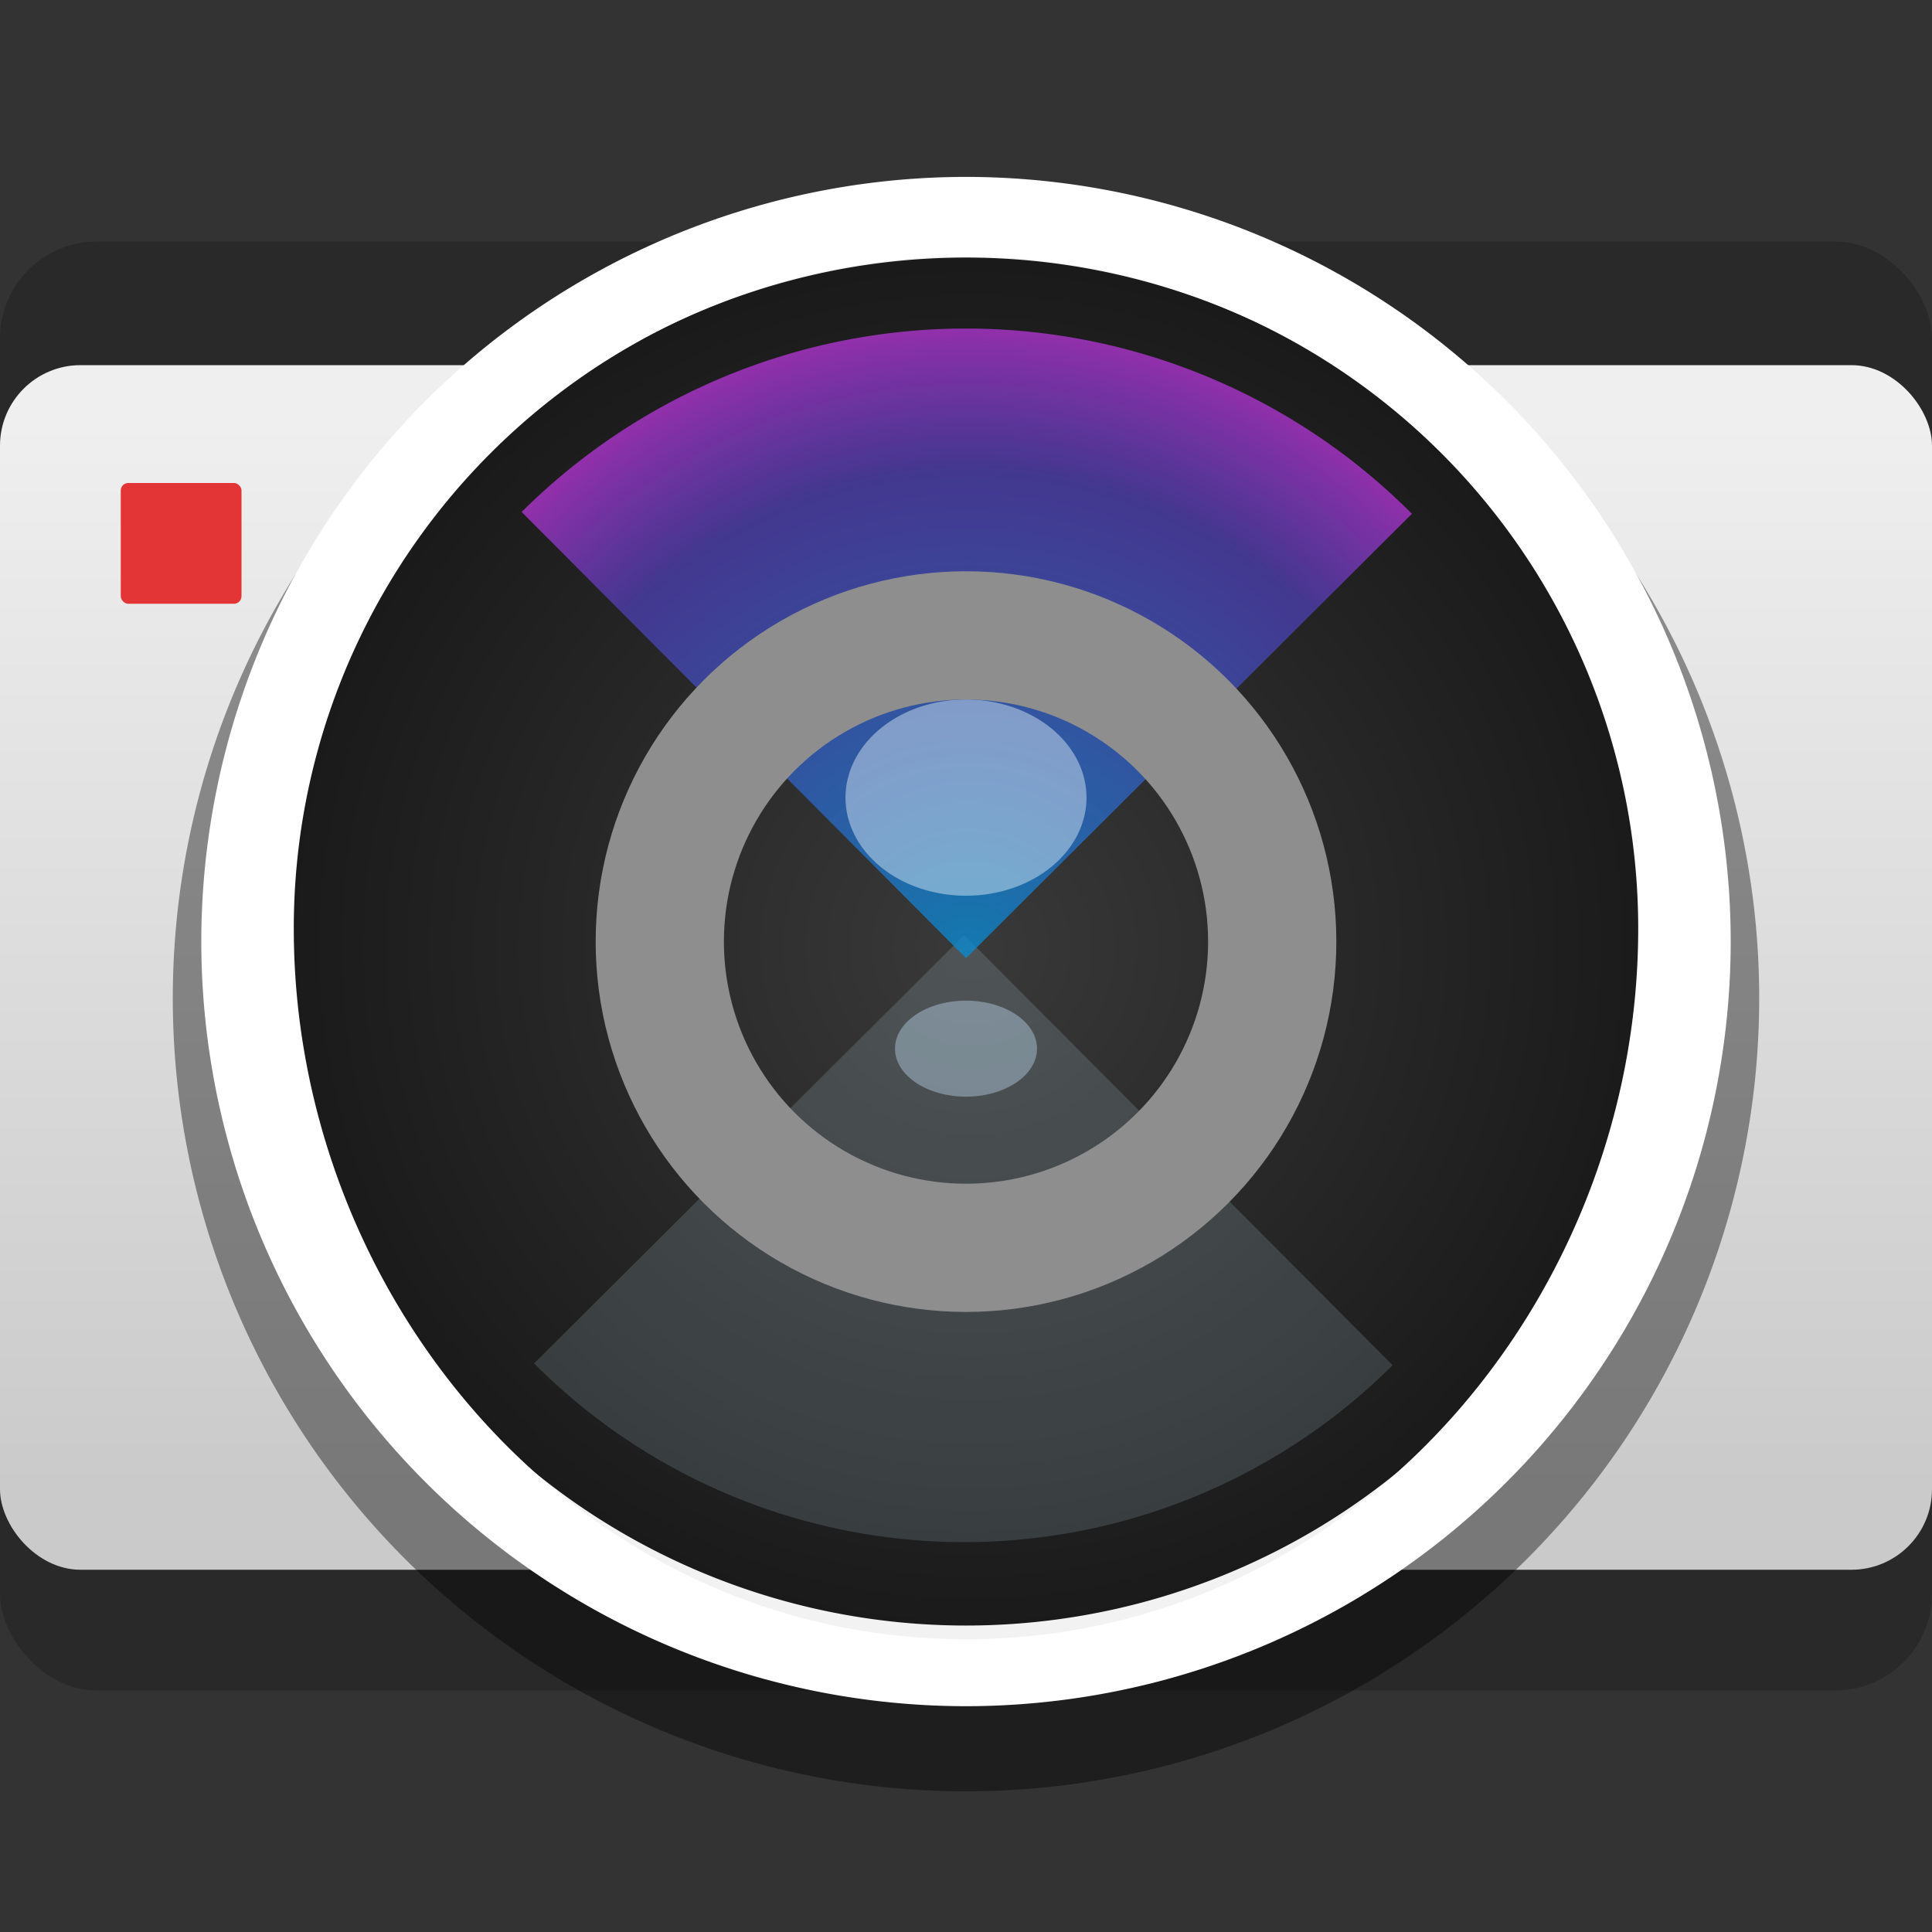 <svg xmlns="http://www.w3.org/2000/svg" xmlns:xlink="http://www.w3.org/1999/xlink" height="16" viewBox="0 0 16 16" width="16"><rect x="0" y="0" width="16" height="16" fill="#333333" stroke="none"/><title>Template icons dark</title><defs><linearGradient id="j"><stop offset="0" stop-color="#078cd0" stop-opacity=".781"/><stop offset=".774" stop-color="#5946dd" stop-opacity=".584"/><stop offset="1" stop-color="#ca39f1" stop-opacity=".669"/></linearGradient><linearGradient id="i"><stop offset="0" stop-color="#078cd0" stop-opacity=".698"/><stop offset=".774" stop-color="#5946dd" stop-opacity=".443"/><stop offset="1" stop-color="#ca39f1" stop-opacity=".302"/></linearGradient><linearGradient id="c"><stop offset="0" stop-color="#d1f8fc" stop-opacity=".084"/><stop offset=".501" stop-color="#fff" stop-opacity=".039"/><stop offset="1" stop-color="#b6f3fa" stop-opacity=".096"/></linearGradient><linearGradient id="b"><stop offset="0" stop-color="#777"/><stop offset="1" stop-color="#595959"/></linearGradient><linearGradient id="h"><stop offset="0" stop-color="#fff" stop-opacity=".528"/><stop offset=".561" stop-color="#fff" stop-opacity=".522"/><stop offset="1" stop-color="#fff" stop-opacity="0"/></linearGradient><linearGradient id="f"><stop offset="0" stop-color="#fff" stop-opacity=".663"/><stop offset=".561" stop-color="#fff" stop-opacity=".522"/><stop offset="1" stop-color="#fff" stop-opacity="0"/></linearGradient><linearGradient id="g"><stop offset="0" stop-color="#fff"/><stop offset=".561" stop-color="#fff" stop-opacity=".522"/><stop offset="1" stop-color="#fff" stop-opacity="0"/></linearGradient><linearGradient id="e"><stop offset="0" stop-color="#4fb9ef" stop-opacity=".459"/><stop offset=".836" stop-color="#1f1cec" stop-opacity=".315"/><stop offset=".888" stop-color="#d039f1" stop-opacity=".376"/><stop offset="1" stop-color="#ca39f1" stop-opacity=".302"/></linearGradient><linearGradient id="d"><stop offset="0" stop-color="#393939"/><stop offset="1" stop-color="#181818"/></linearGradient><linearGradient id="a"><stop offset="0" stop-color="#efefef"/><stop offset="1" stop-color="#cacaca"/></linearGradient><linearGradient xlink:href="#a" id="k" x1="160" y1="133.669" x2="160" y2="186.583" gradientUnits="userSpaceOnUse" gradientTransform="matrix(.167 0 0 .167 -90.705 -90.839)"/><radialGradient xlink:href="#j" id="m" cx="-226.274" cy=".459" fx="-226.274" fy=".459" r="15.999" gradientUnits="userSpaceOnUse" gradientTransform="matrix(.23 -.23 .23 .23 -12.046 -116.219)"/><radialGradient gradientTransform="matrix(.183 0 0 .183 -93.238 -93.44)" xlink:href="#d" id="l" cx="160" cy="160" fx="160" fy="160" r="33" gradientUnits="userSpaceOnUse"/></defs><g color="#000" transform="translate(72 72)"><rect ry=".802" y="-70" x="-72" height="12" width="16" style="isolation:auto;mix-blend-mode:normal;marker:none" display="block" overflow="visible" fill-opacity=".202" stroke-width=".365" stroke-opacity=".344" paint-order="fill markers stroke"/><rect style="isolation:auto;mix-blend-mode:normal;marker:none" width="16" height="9.976" x="-72" y="-68.976" ry=".667" display="block" overflow="visible" fill="url(#k)" stroke-width=".333" stroke-opacity=".344" paint-order="fill markers stroke"/><rect style="isolation:auto;mix-blend-mode:normal;marker:none" width="1" height="1" x="-71" y="-68" ry=".062" display="block" overflow="visible" fill="#e33535" stroke-width=".364" paint-order="fill markers stroke"/><path style="isolation:auto;mix-blend-mode:normal;marker:none" d="M-57.431-63.733A6.569 6.569 0 0 1-64-57.165a6.569 6.569 0 0 1-6.569-6.568A6.569 6.569 0 0 1-64-70.302a6.569 6.569 0 0 1 6.569 6.569z" overflow="visible" fill-opacity=".404" stroke-width=".348" paint-order="fill markers stroke"/><path style="isolation:auto;mix-blend-mode:normal;marker:none" d="M-58.153-64.202A5.847 5.847 0 0 1-64-58.355a5.847 5.847 0 0 1-5.847-5.847A5.847 5.847 0 0 1-64-70.05a5.847 5.847 0 0 1 5.847 5.848z" overflow="visible" fill="url(#l)" stroke="#f2f2f2" stroke-width=".366" paint-order="fill markers stroke"/><path style="line-height:normal;font-variant-ligatures:normal;font-variant-position:normal;font-variant-caps:normal;font-variant-numeric:normal;font-variant-alternates:normal;font-feature-settings:normal;text-indent:0;text-align:start;text-decoration-line:none;text-decoration-style:solid;text-decoration-color:#000;text-transform:none;text-orientation:mixed;shape-padding:0;isolation:auto;mix-blend-mode:normal;marker:none" d="M-64-70.535a6.337 6.337 0 0 0-6.333 6.333A6.337 6.337 0 0 0-64-57.87a6.337 6.337 0 0 0 6.333-6.332A6.337 6.337 0 0 0-64-70.535zm0 .66a5.563 5.563 0 0 1 5.567 5.566c0 3.078-2.373 5.884-5.567 5.884s-5.567-2.806-5.567-5.884A5.563 5.563 0 0 1-64-69.876z" font-weight="400" font-family="sans-serif" white-space="normal" overflow="visible" fill="#fff" stroke-width=".76" paint-order="fill markers stroke"/><path style="isolation:auto;mix-blend-mode:normal;marker:none" d="M-60.467-60.694a5.027 5.027 0 0 1-7.11-.015l3.562-3.547z" overflow="visible" fill="#c7e8fb" fill-opacity=".157" stroke-width=".315" paint-order="fill markers stroke"/><path style="isolation:auto;mix-blend-mode:normal;marker:none" d="M-67.68-67.76a5.214 5.214 0 0 1 7.373.015L-64-64.065z" overflow="visible" fill="url(#m)" stroke-width=".326" paint-order="fill markers stroke"/><path style="isolation:auto;mix-blend-mode:normal;marker:none" d="M-63.412-63.315a.588.397 0 0 1-.588.397.588.397 0 0 1-.588-.397.588.397 0 0 1 .588-.398.588.397 0 0 1 .588.398z" overflow="visible" fill="#c7e8fb" fill-opacity=".382" stroke-width=".081" paint-order="fill markers stroke"/><path style="isolation:auto;mix-blend-mode:normal;marker:none" d="M-63.002-65.394a.998.813 0 0 1-.998.812.998.813 0 0 1-.998-.812.998.813 0 0 1 .998-.813.998.813 0 0 1 .998.813z" overflow="visible" fill="#ecf7fe" fill-opacity=".438" stroke-width=".078" paint-order="fill markers stroke"/><circle style="isolation:auto;mix-blend-mode:normal;marker:none" cx="-64" cy="-64.202" r="2.536" overflow="visible" fill="none" fill-opacity=".459" stroke="#8e8e8e" stroke-width="1.062" paint-order="fill markers stroke"/></g></svg>